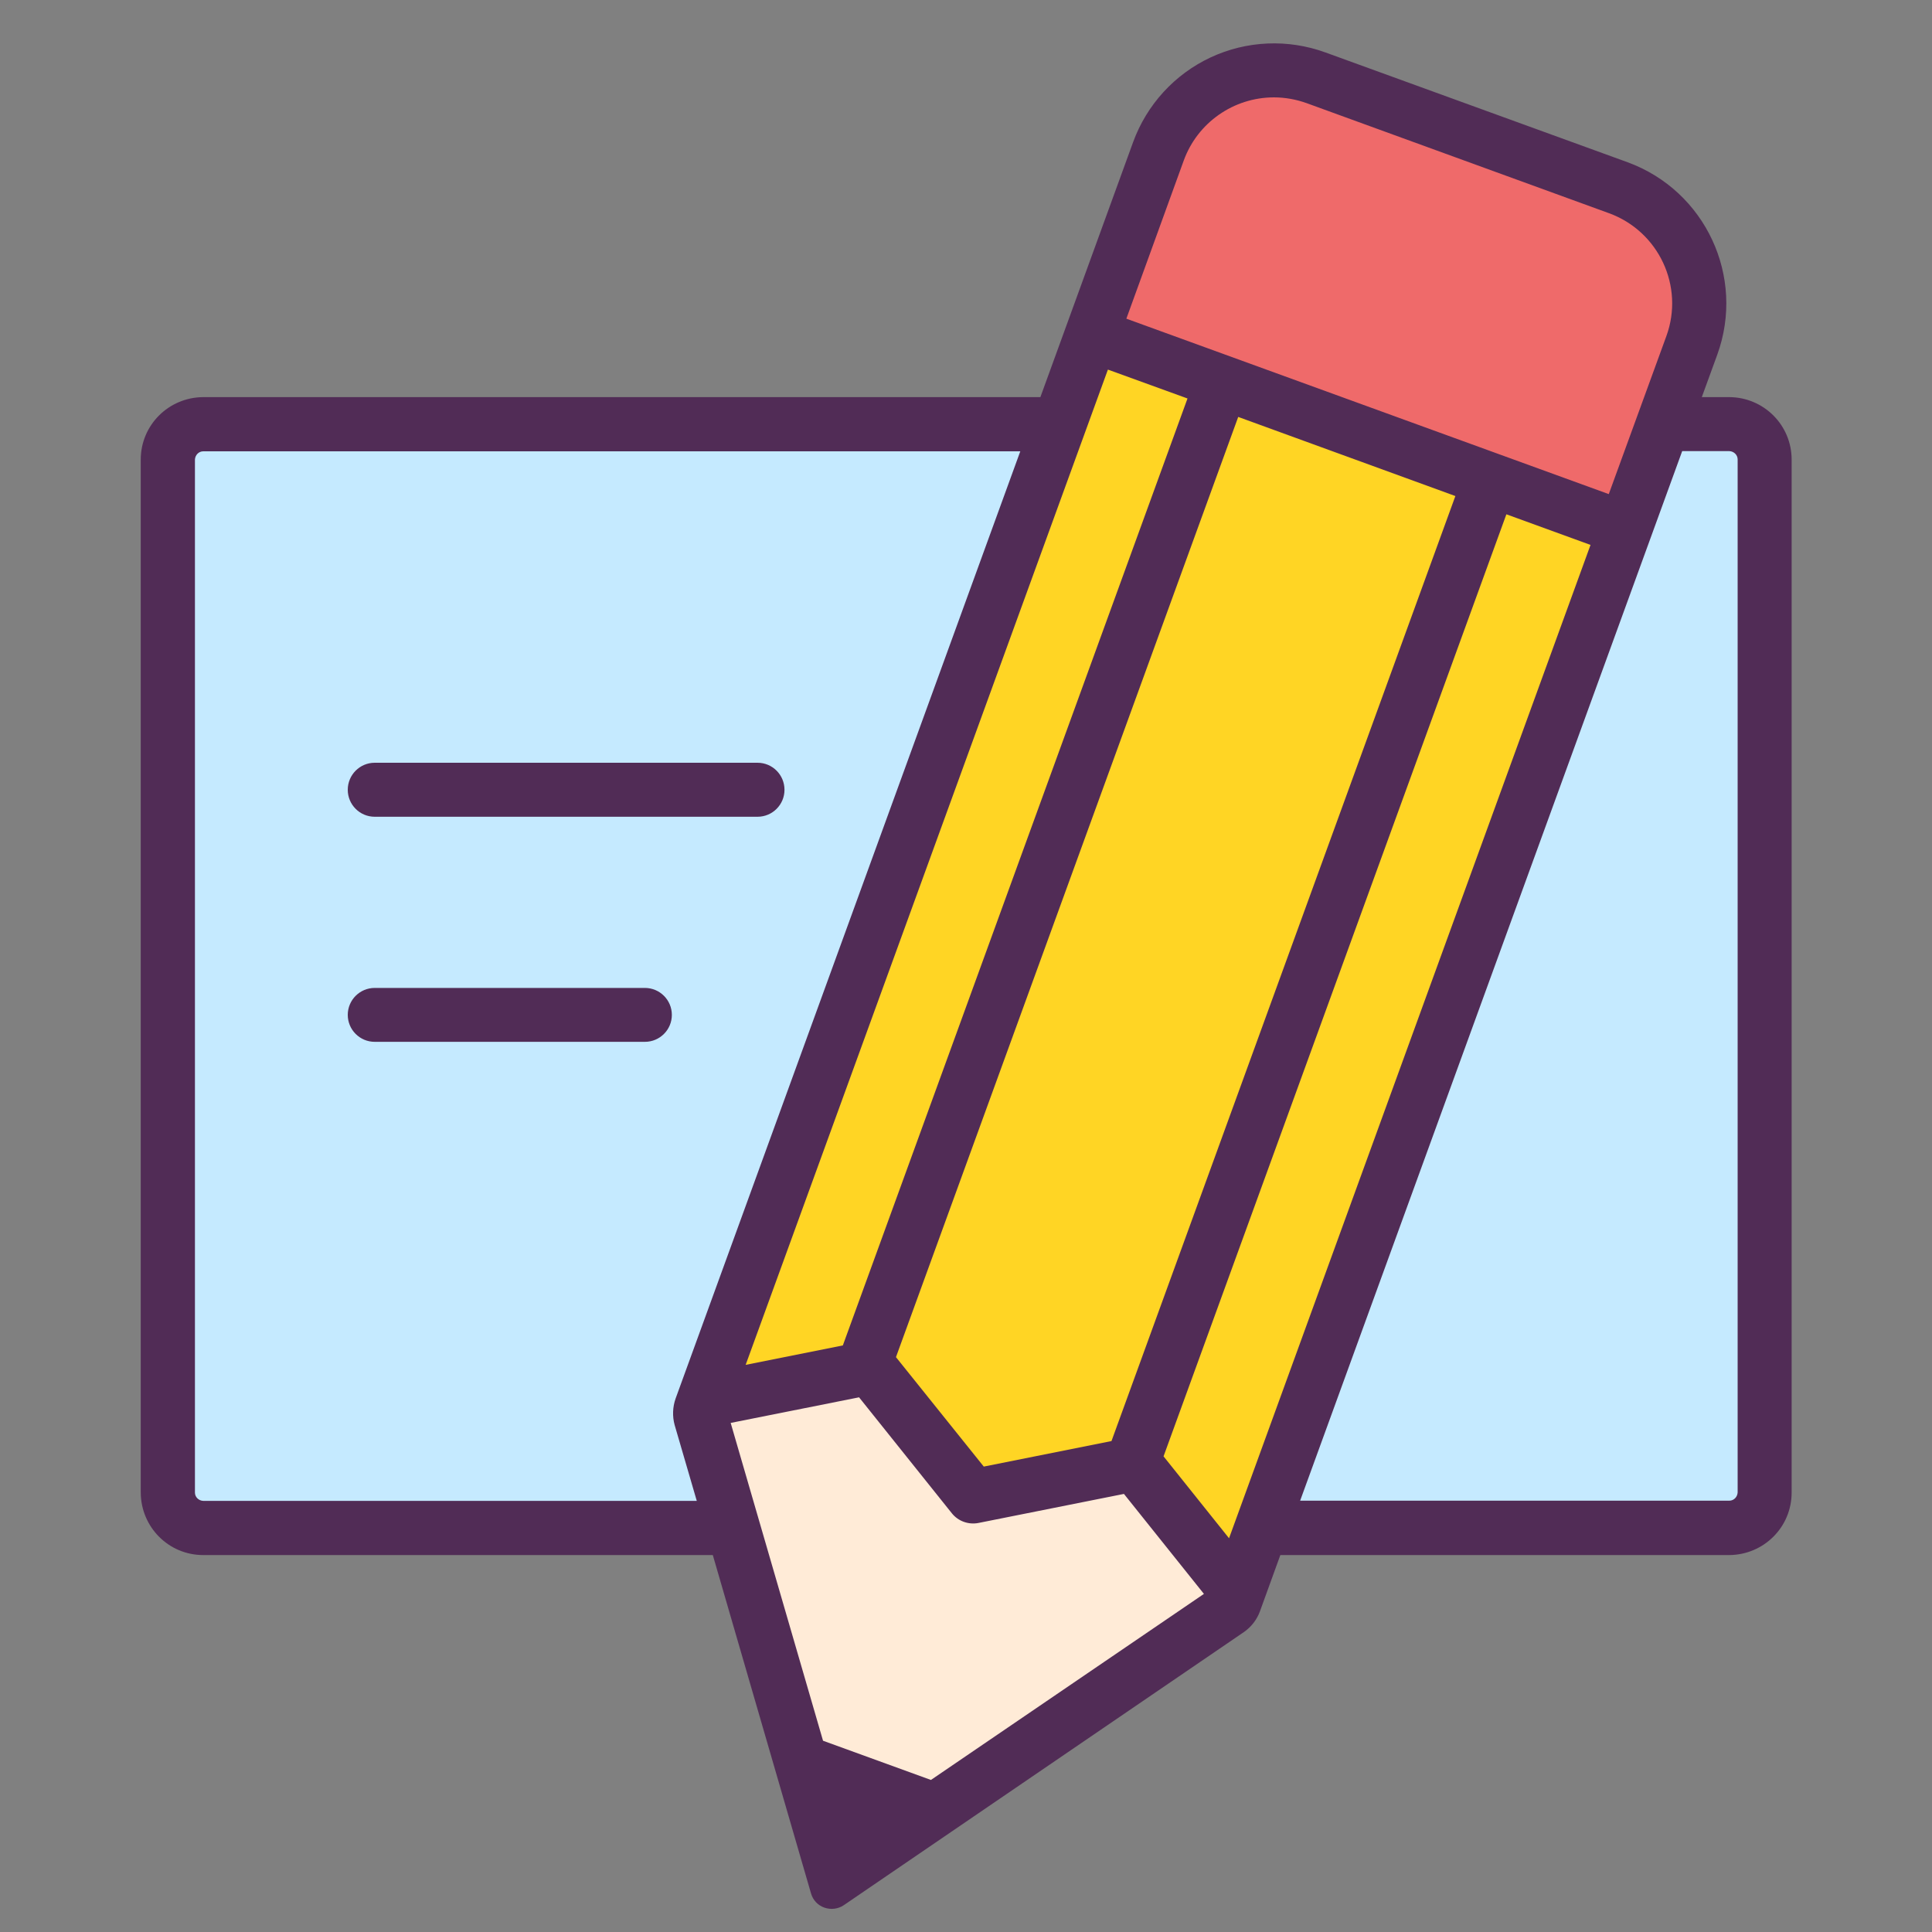 <svg xmlns="http://www.w3.org/2000/svg" fill="none" viewBox="0 0 20 20" class="design-iconfont">
  <rect x="0" y="0" width="20" height="20" fill="#808080" stroke="none"/>
  <path d="M12.252 15.816L12.359 15.816L11.754 15.185L12.252 15.816ZM17.902 4.391L17.246 4.391L16.895 5.357C16.887 5.379 16.871 5.396 16.85 5.406C16.828 5.416 16.805 5.416 16.783 5.408L13.986 4.391L13.701 4.391L16.684 5.477L12.92 15.816L17.902 15.816C18.105 15.816 18.27 15.652 18.27 15.449L18.27 4.758C18.268 4.555 18.104 4.391 17.902 4.391ZM10.975 4.391L2.104 4.391C1.9 4.391 1.736 4.555 1.736 4.758L1.736 15.451C1.736 15.654 1.9 15.818 2.104 15.818L7.701 15.818L7.309 14.49C7.309 14.49 10.021 6.988 10.975 4.391Z" fill="#C5EAFF"/>
  <path d="M16.893 5.357L17.244 4.391L17.531 3.6C17.795 2.869 17.418 2.064 16.691 1.797L13.871 0.771C13.066 0.48 12.178 0.895 11.883 1.699L11.293 3.32C11.285 3.342 11.287 3.365 11.295 3.387C11.305 3.408 11.322 3.424 11.344 3.432L13.986 4.393L16.783 5.41C16.826 5.426 16.877 5.402 16.893 5.357Z" fill="#EF6A6A"/>
  <path d="M13.699 4.391L11.301 3.518C11.297 3.516 11.174 3.846 10.975 4.391C10.021 6.988 7.307 14.488 7.307 14.488L8.953 14.119L10.09 15.408L11.754 15.188L12.359 15.818L12.766 16.24L12.92 15.818L16.684 5.479L13.699 4.391Z" fill="#FFD524"/>
  <path d="M10.092 15.408L8.955 14.121L7.309 14.49L7.701 15.818L8.717 19.256L12.773 16.479L12.252 15.816L11.756 15.185L10.092 15.408Z" fill="#FFEBD7"/>
  <path d="M17.902 4.111L17.617 4.111L17.777 3.672C18.07 2.865 17.654 1.975 16.85 1.68L13.721 0.543C13.334 0.402 12.906 0.42 12.533 0.594C12.16 0.768 11.871 1.084 11.73 1.471L10.77 4.111L2.104 4.111C1.746 4.113 1.457 4.4 1.457 4.758L1.457 15.451C1.459 15.809 1.746 16.098 2.104 16.098L7.379 16.098L8.396 19.602C8.416 19.67 8.467 19.725 8.535 19.748C8.602 19.771 8.676 19.762 8.734 19.723L12.877 16.895C12.953 16.842 13.012 16.766 13.043 16.68L13.254 16.098L17.9 16.098C18.258 16.096 18.547 15.809 18.547 15.451L18.547 4.758C18.547 4.4 18.258 4.113 17.902 4.111ZM12.254 1.662C12.396 1.27 12.77 1.008 13.188 1.008C13.303 1.008 13.418 1.029 13.527 1.068L16.656 2.207C17.172 2.395 17.438 2.965 17.25 3.48L16.654 5.115L11.66 3.299L12.254 1.662ZM15.066 5.135L11.506 14.918L10.184 15.182L9.275 14.049L12.818 4.316L15.066 5.135ZM12.293 4.125L8.725 13.928L7.719 14.129L11.469 3.826L12.293 4.125ZM2.104 15.537C2.057 15.535 2.018 15.498 2.018 15.451L2.018 4.758C2.02 4.711 2.057 4.672 2.104 4.672L10.562 4.672L6.994 14.477C6.963 14.564 6.959 14.662 6.984 14.752L7.213 15.537L2.104 15.537ZM9.637 18.426L8.52 18.02L7.564 14.73L8.893 14.465L9.854 15.666C9.92 15.748 10.025 15.785 10.127 15.766L11.635 15.465L12.463 16.5L9.637 18.426ZM12.723 15.924L12.045 15.076L15.594 5.324L16.465 5.641L12.723 15.924ZM17.988 15.449C17.986 15.496 17.949 15.535 17.902 15.535L13.459 15.535L17.414 4.67L17.902 4.67C17.949 4.672 17.988 4.709 17.988 4.756L17.988 15.449Z" fill="#512C56"/>
  <path d="M3.879 8.455L7.842 8.455C7.996 8.455 8.121 8.33 8.121 8.176C8.121 8.021 7.996 7.896 7.842 7.896L3.879 7.896C3.725 7.896 3.6 8.021 3.6 8.176C3.6 8.33 3.725 8.455 3.879 8.455ZM6.676 10.227L3.879 10.227C3.725 10.227 3.6 10.352 3.6 10.506C3.6 10.66 3.725 10.785 3.879 10.785L6.676 10.785C6.83 10.785 6.955 10.66 6.955 10.506C6.955 10.352 6.83 10.227 6.676 10.227Z" fill="#512C56"/>
</svg>
